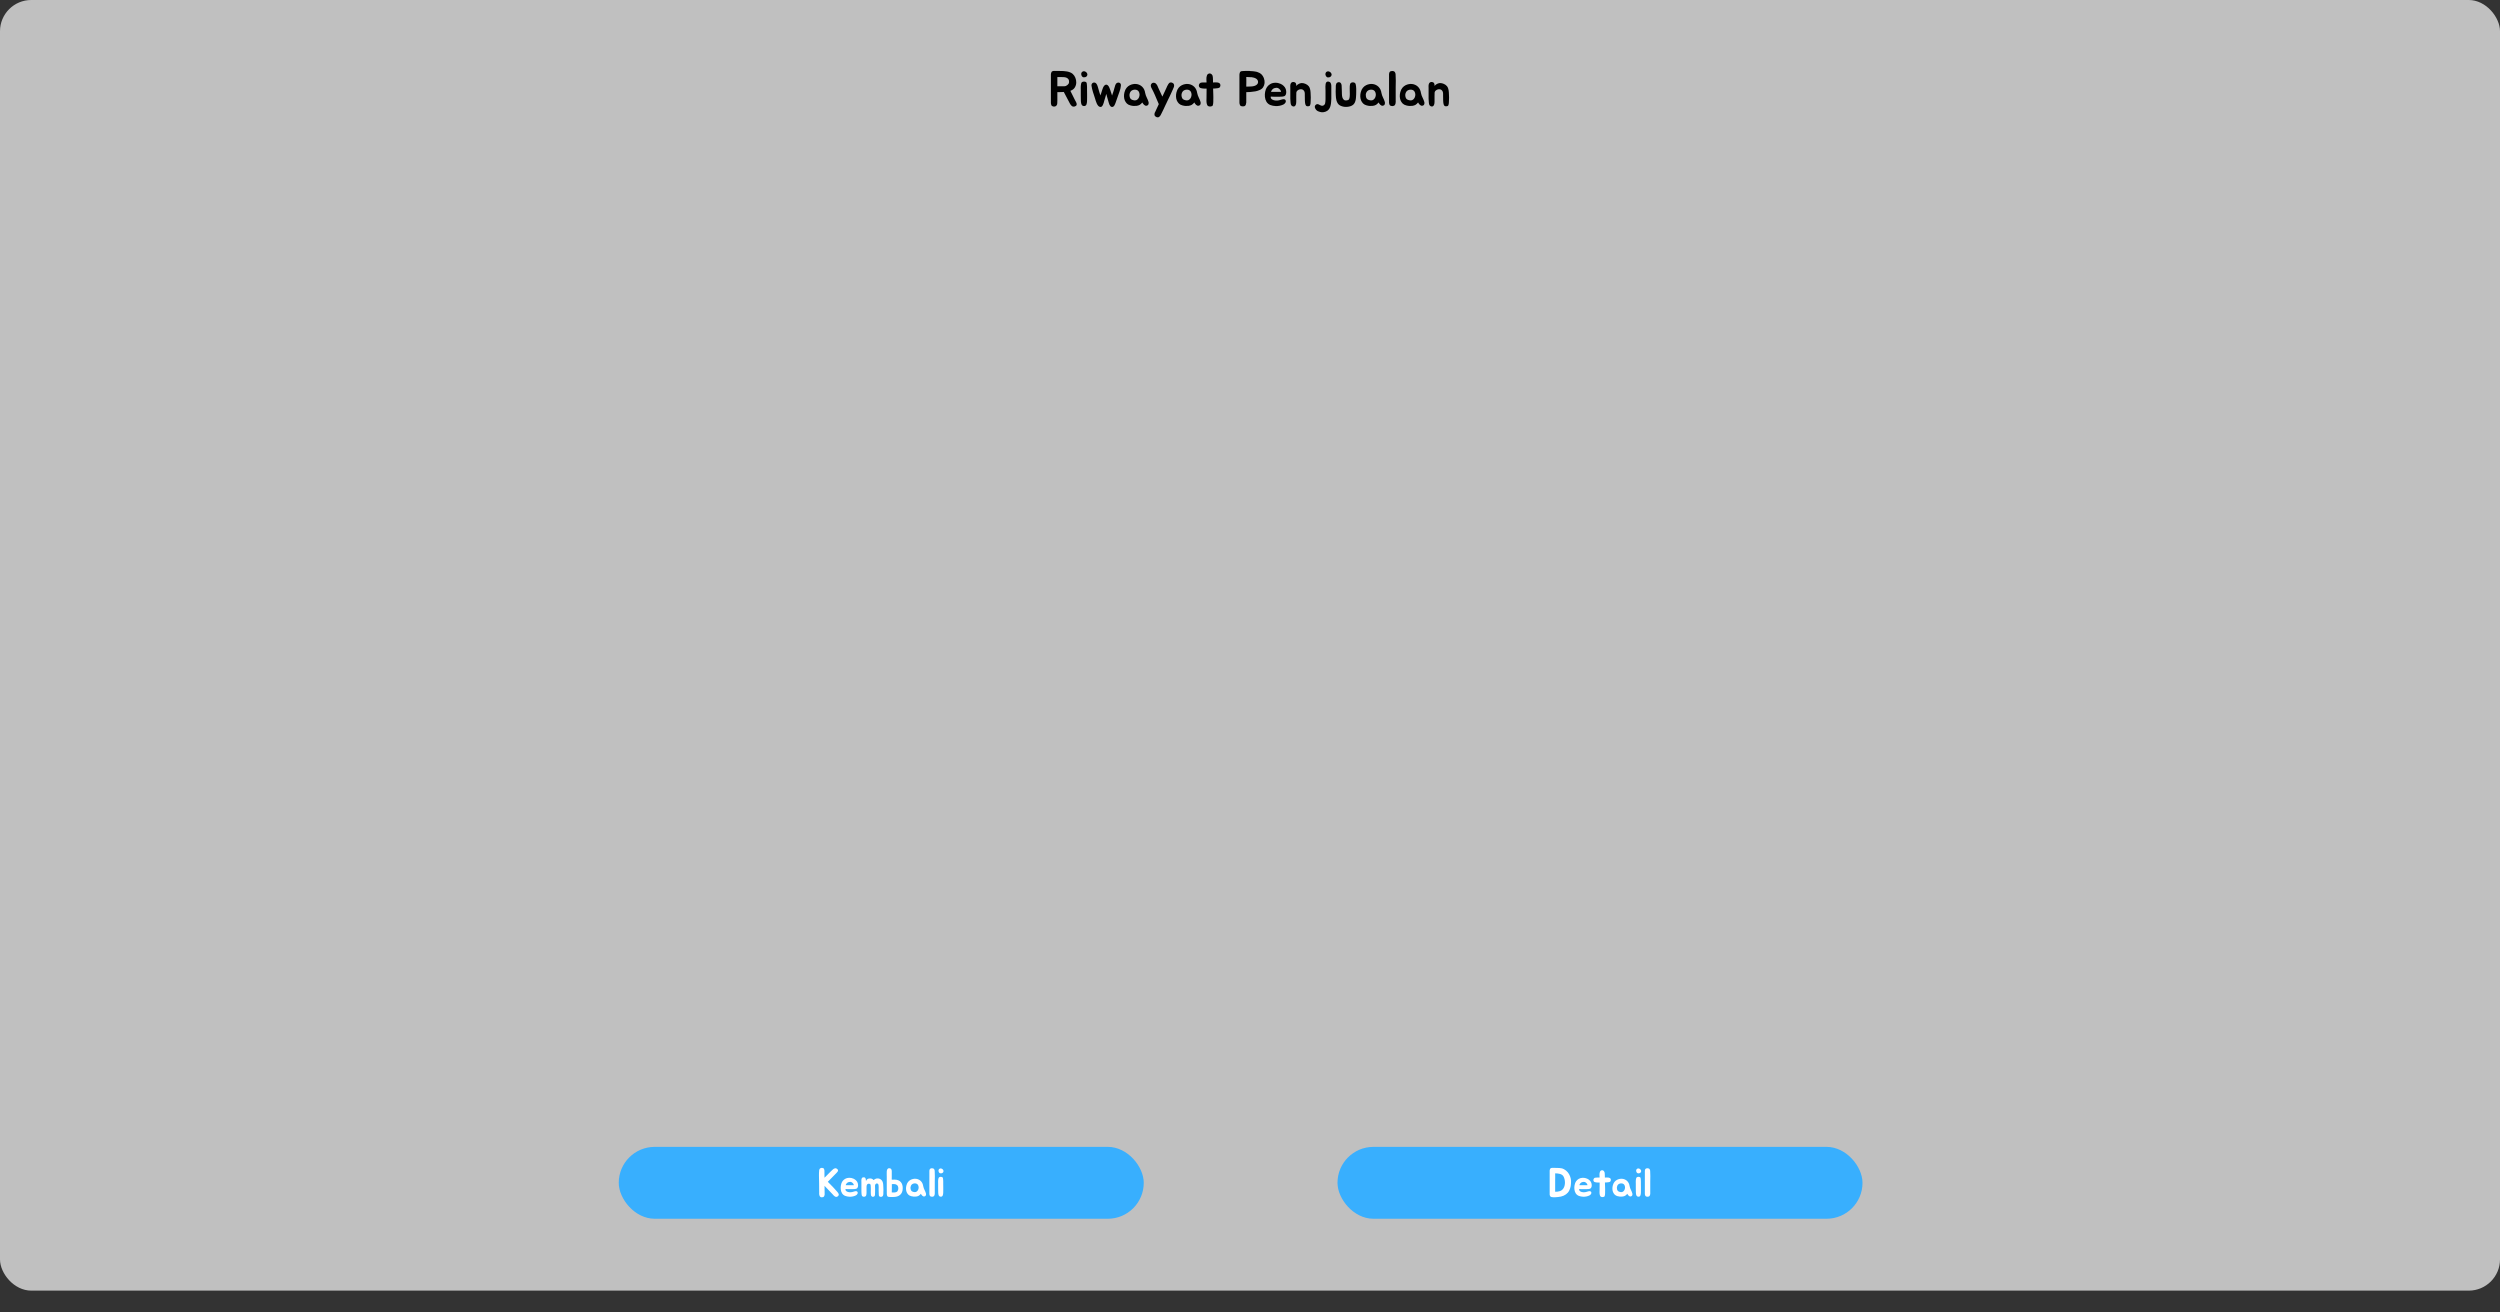 <svg width="800" height="420" viewBox="0 0 800 420" fill="none" xmlns="http://www.w3.org/2000/svg">
<rect x="0" y="0" width="800" height="420" fill="#333333" stroke="none"/>
<rect width="800" height="413" rx="10" fill="#FCFCFC" fill-opacity="0.7"/>
<rect x="428" y="367" width="168" height="23" rx="11.5" fill="url(#paint0_linear_190_59)" fill-opacity="0.98"/>
<path d="M502.733 377.774C502.751 378.06 502.746 378.355 502.72 378.658C502.703 378.961 502.673 379.256 502.629 379.542C502.543 380.036 502.382 380.517 502.148 380.985C501.914 381.453 501.572 381.852 501.121 382.181C500.653 382.528 500.12 382.766 499.522 382.896C498.924 383.017 498.331 383.091 497.741 383.117C497.542 383.134 497.338 383.139 497.13 383.13C496.931 383.13 496.736 383.108 496.545 383.065C496.389 383.039 496.272 382.991 496.194 382.922C496.151 382.896 496.116 382.861 496.09 382.818C496.064 382.775 496.043 382.731 496.025 382.688C495.999 382.645 495.978 382.601 495.96 382.558C495.952 382.506 495.939 382.454 495.921 382.402C495.913 382.359 495.904 382.32 495.895 382.285C495.895 382.242 495.895 382.203 495.895 382.168V374.745C495.895 374.684 495.895 374.628 495.895 374.576C495.895 374.524 495.904 374.472 495.921 374.42C495.939 374.299 495.965 374.199 495.999 374.121C496.034 374.017 496.082 373.943 496.142 373.9C496.194 373.857 496.246 373.826 496.298 373.809C496.35 373.783 496.398 373.761 496.441 373.744C496.493 373.727 496.545 373.727 496.597 373.744C496.658 373.753 496.723 373.74 496.792 373.705L498.963 373.757C499.535 373.774 500.047 373.909 500.497 374.16C500.948 374.403 501.334 374.715 501.654 375.096C501.975 375.477 502.226 375.906 502.408 376.383C502.59 376.851 502.699 377.315 502.733 377.774ZM500.315 380.244C500.48 379.984 500.601 379.685 500.679 379.347C500.757 379.009 500.792 378.667 500.783 378.32C500.775 377.965 500.727 377.622 500.64 377.293C500.554 376.955 500.432 376.656 500.276 376.396C500.155 376.205 499.999 376.049 499.808 375.928C499.618 375.807 499.405 375.716 499.171 375.655C498.937 375.586 498.686 375.538 498.417 375.512C498.157 375.486 497.902 375.473 497.65 375.473C497.659 375.724 497.663 375.967 497.663 376.201C497.663 376.435 497.663 376.682 497.663 376.942C497.655 377.254 497.65 377.557 497.65 377.852C497.65 378.147 497.65 378.433 497.65 378.71V381.362C497.919 381.353 498.175 381.34 498.417 381.323C498.669 381.297 498.907 381.245 499.132 381.167C499.366 381.089 499.579 380.981 499.769 380.842C499.969 380.695 500.151 380.495 500.315 380.244ZM508.303 381.219C508.407 381.193 508.511 381.176 508.615 381.167C508.727 381.158 508.827 381.171 508.914 381.206C509.009 381.241 509.087 381.301 509.148 381.388C509.208 381.466 509.239 381.579 509.239 381.726C509.239 381.83 509.213 381.93 509.161 382.025C509.109 382.12 509.044 382.207 508.966 382.285C508.888 382.363 508.801 382.432 508.706 382.493C508.61 382.545 508.519 382.588 508.433 382.623C508.181 382.736 507.891 382.822 507.562 382.883C507.241 382.944 506.907 382.965 506.561 382.948C506.093 382.931 505.642 382.84 505.209 382.675C504.784 382.502 504.45 382.22 504.208 381.83C503.982 381.449 503.848 381.024 503.805 380.556C503.761 380.088 503.783 379.646 503.87 379.23C503.965 378.727 504.125 378.32 504.351 378.008C504.585 377.687 504.862 377.432 505.183 377.241C505.573 377.016 506.01 376.899 506.496 376.89C506.981 376.881 507.445 376.977 507.887 377.176C508.181 377.306 508.446 377.484 508.68 377.709C508.914 377.926 509.091 378.19 509.213 378.502C509.247 378.58 509.273 378.675 509.291 378.788C509.317 378.901 509.334 379.022 509.343 379.152C509.351 379.273 509.351 379.395 509.343 379.516C509.334 379.637 509.312 379.746 509.278 379.841C509.226 379.997 509.161 380.118 509.083 380.205C509.005 380.292 508.905 380.357 508.784 380.4C508.662 380.443 508.515 380.474 508.342 380.491C508.177 380.5 507.978 380.508 507.744 380.517C507.536 380.526 507.341 380.53 507.159 380.53C506.977 380.53 506.79 380.53 506.6 380.53C506.409 380.521 506.21 380.517 506.002 380.517C505.802 380.508 505.577 380.5 505.326 380.491C505.3 380.664 505.321 380.816 505.391 380.946C505.469 381.067 505.573 381.171 505.703 381.258C505.833 381.336 505.98 381.397 506.145 381.44C506.309 381.483 506.47 381.509 506.626 381.518C506.92 381.535 507.202 381.514 507.471 381.453C507.739 381.384 508.017 381.306 508.303 381.219ZM507.744 378.697C507.579 378.506 507.406 378.368 507.224 378.281C507.085 378.22 506.938 378.194 506.782 378.203C506.634 378.203 506.491 378.225 506.353 378.268C506.101 378.329 505.889 378.459 505.716 378.658C505.698 378.675 505.668 378.719 505.625 378.788C505.581 378.849 505.538 378.914 505.495 378.983C505.46 379.052 505.434 379.117 505.417 379.178C505.399 379.239 505.408 379.269 505.443 379.269H507.991C507.982 379.148 507.96 379.048 507.926 378.97C507.891 378.883 507.83 378.792 507.744 378.697ZM515.424 377.267C515.493 377.432 515.498 377.614 515.437 377.813C515.385 378.012 515.285 378.142 515.138 378.203C515.06 378.238 514.956 378.268 514.826 378.294C514.696 378.311 514.553 378.329 514.397 378.346C514.25 378.363 514.102 378.376 513.955 378.385C513.808 378.394 513.682 378.398 513.578 378.398C513.587 378.658 513.595 378.927 513.604 379.204C513.613 379.473 513.621 379.737 513.63 379.997C513.639 380.257 513.643 380.508 513.643 380.751C513.643 380.985 513.639 381.197 513.63 381.388C513.63 381.518 513.63 381.67 513.63 381.843C513.63 382.008 513.617 382.168 513.591 382.324C513.574 382.48 513.543 382.619 513.5 382.74C513.457 382.853 513.392 382.926 513.305 382.961C513.036 383.074 512.789 383.104 512.564 383.052C512.347 383.009 512.191 382.918 512.096 382.779C512.027 382.666 511.975 382.536 511.94 382.389C511.905 382.233 511.879 382.077 511.862 381.921C511.853 381.756 511.849 381.6 511.849 381.453C511.858 381.297 511.862 381.163 511.862 381.05C511.871 380.686 511.875 380.274 511.875 379.815C511.884 379.347 511.888 378.879 511.888 378.411H511.693C511.589 378.411 511.455 378.411 511.29 378.411C511.134 378.402 510.974 378.389 510.809 378.372C510.653 378.346 510.506 378.316 510.367 378.281C510.228 378.238 510.129 378.177 510.068 378.099C509.973 377.986 509.912 377.865 509.886 377.735C509.869 377.605 509.877 377.484 509.912 377.371C509.955 377.25 510.02 377.146 510.107 377.059C510.194 376.964 510.293 376.903 510.406 376.877C510.562 376.834 510.783 376.812 511.069 376.812C511.355 376.803 511.624 376.803 511.875 376.812C511.866 376.725 511.862 376.643 511.862 376.565C511.862 376.478 511.858 376.396 511.849 376.318C511.84 376.214 511.836 376.084 511.836 375.928C511.836 375.763 511.845 375.603 511.862 375.447C511.888 375.282 511.927 375.131 511.979 374.992C512.031 374.845 512.105 374.732 512.2 374.654C512.33 374.55 512.46 374.494 512.59 374.485C512.729 374.468 512.854 374.485 512.967 374.537C513.088 374.589 513.188 374.667 513.266 374.771C513.353 374.866 513.413 374.975 513.448 375.096C513.474 375.2 513.496 375.326 513.513 375.473C513.53 375.612 513.539 375.759 513.539 375.915C513.548 376.071 513.552 376.227 513.552 376.383C513.552 376.539 513.552 376.682 513.552 376.812H513.682C513.812 376.812 513.964 376.808 514.137 376.799C514.31 376.79 514.479 376.795 514.644 376.812C514.817 376.829 514.973 376.873 515.112 376.942C515.251 377.003 515.355 377.111 515.424 377.267ZM517.488 377.527C517.748 377.397 518.021 377.306 518.307 377.254C518.593 377.193 518.874 377.18 519.152 377.215C519.438 377.241 519.711 377.315 519.971 377.436C520.231 377.549 520.473 377.713 520.699 377.93C520.924 378.155 521.097 378.402 521.219 378.671C521.34 378.94 521.427 379.239 521.479 379.568C521.513 379.793 521.57 380.001 521.648 380.192C521.726 380.383 521.808 380.573 521.895 380.764C521.99 380.955 522.077 381.145 522.155 381.336C522.241 381.527 522.311 381.726 522.363 381.934C522.406 382.133 522.389 382.328 522.311 382.519C522.241 382.701 522.094 382.814 521.869 382.857C521.739 382.883 521.613 382.874 521.492 382.831C521.379 382.779 521.275 382.71 521.18 382.623C521.084 382.528 520.998 382.428 520.92 382.324C520.85 382.211 520.785 382.107 520.725 382.012C520.525 382.272 520.309 382.476 520.075 382.623C519.841 382.762 519.559 382.853 519.23 382.896C518.952 382.931 518.688 382.939 518.437 382.922C518.185 382.905 517.917 382.857 517.631 382.779C517.258 382.684 516.95 382.519 516.708 382.285C516.474 382.042 516.292 381.765 516.162 381.453C516.04 381.132 515.975 380.79 515.967 380.426C515.958 380.062 516.001 379.702 516.097 379.347C516.218 378.879 516.4 378.498 516.643 378.203C516.885 377.908 517.167 377.683 517.488 377.527ZM517.813 379.048C517.691 379.169 517.596 379.312 517.527 379.477C517.457 379.642 517.414 379.815 517.397 379.997C517.388 380.179 517.405 380.361 517.449 380.543C517.492 380.725 517.561 380.885 517.657 381.024C517.743 381.145 517.891 381.249 518.099 381.336C518.307 381.414 518.523 381.462 518.749 381.479C519.009 381.496 519.234 381.427 519.425 381.271C519.624 381.115 519.771 380.92 519.867 380.686C519.971 380.443 520.018 380.188 520.01 379.919C520.001 379.642 519.927 379.39 519.789 379.165C519.685 379 519.546 378.879 519.373 378.801C519.208 378.723 519.03 378.684 518.84 378.684C518.649 378.675 518.458 378.706 518.268 378.775C518.086 378.836 517.934 378.927 517.813 379.048ZM525.082 378.073C525.082 378.316 525.082 378.589 525.082 378.892C525.091 379.195 525.095 379.512 525.095 379.841C525.095 380.162 525.095 380.482 525.095 380.803C525.095 381.115 525.091 381.405 525.082 381.674C525.074 381.804 525.061 381.947 525.043 382.103C525.026 382.25 524.991 382.389 524.939 382.519C524.887 382.649 524.805 382.757 524.692 382.844C524.588 382.922 524.445 382.957 524.263 382.948C523.995 382.931 523.8 382.814 523.678 382.597C523.566 382.38 523.501 382.077 523.483 381.687C523.483 381.488 523.479 381.258 523.47 380.998C523.47 380.738 523.466 380.474 523.457 380.205C523.457 379.936 523.457 379.676 523.457 379.425C523.457 379.165 523.457 378.931 523.457 378.723C523.457 378.602 523.453 378.454 523.444 378.281C523.444 378.108 523.449 377.93 523.457 377.748C523.466 377.566 523.488 377.393 523.522 377.228C523.557 377.055 523.613 376.912 523.691 376.799C523.752 376.73 523.839 376.678 523.951 376.643C524.064 376.6 524.181 376.578 524.302 376.578C524.432 376.578 524.554 376.6 524.666 376.643C524.788 376.686 524.874 376.747 524.926 376.825C524.961 376.877 524.987 376.951 525.004 377.046C525.022 377.141 525.035 377.25 525.043 377.371C525.061 377.484 525.069 377.605 525.069 377.735C525.078 377.856 525.082 377.969 525.082 378.073ZM524.588 375.447C524.32 375.516 524.094 375.49 523.912 375.369C523.739 375.239 523.631 375.048 523.587 374.797C523.553 374.615 523.566 374.455 523.626 374.316C523.687 374.177 523.778 374.073 523.899 374.004C524.021 373.926 524.159 373.891 524.315 373.9C524.471 373.909 524.627 373.969 524.783 374.082C524.931 374.186 525.035 374.307 525.095 374.446C525.165 374.585 525.186 374.719 525.16 374.849C525.143 374.979 525.087 375.1 524.991 375.213C524.896 375.317 524.762 375.395 524.588 375.447ZM528.081 381.96C528.072 382.003 528.063 382.047 528.055 382.09C528.055 382.125 528.055 382.164 528.055 382.207L527.977 382.48C527.959 382.515 527.946 382.536 527.938 382.545L527.899 382.623C527.855 382.718 527.777 382.796 527.665 382.857C527.457 382.961 527.236 382.987 527.002 382.935C526.854 382.918 526.737 382.874 526.651 382.805C526.564 382.744 526.503 382.671 526.469 382.584C526.434 382.497 526.408 382.411 526.391 382.324C526.365 382.237 526.352 382.159 526.352 382.09V374.81C526.352 374.749 526.352 374.697 526.352 374.654C526.36 374.602 526.369 374.554 526.378 374.511C526.386 374.45 526.395 374.398 526.404 374.355C526.421 374.312 526.438 374.264 526.456 374.212C526.482 374.125 526.529 374.056 526.599 374.004C526.703 373.926 526.802 373.883 526.898 373.874C526.958 373.857 527.015 373.848 527.067 373.848C527.119 373.839 527.179 373.835 527.249 373.835C527.37 373.835 527.509 373.87 527.665 373.939C527.786 374.008 527.873 374.104 527.925 374.225C528.011 374.398 528.055 374.559 528.055 374.706C528.063 374.793 528.068 374.923 528.068 375.096C528.076 375.269 528.081 375.399 528.081 375.486V375.538C528.098 375.815 528.107 376.084 528.107 376.344C528.107 376.595 528.102 376.873 528.094 377.176C528.094 377.471 528.089 377.757 528.081 378.034C528.081 378.303 528.081 378.571 528.081 378.84V381.57C528.081 381.605 528.081 381.639 528.081 381.674C528.089 381.7 528.094 381.73 528.094 381.765C528.094 381.852 528.089 381.917 528.081 381.96Z" fill="white"/>
<path d="M344.544 33.296C344.555 33.403 344.544 33.504 344.512 33.6C344.491 33.664 344.459 33.717 344.416 33.76C344.384 33.803 344.342 33.845 344.288 33.888C344.192 33.952 344.075 34.011 343.936 34.064C343.851 34.085 343.766 34.101 343.68 34.112C343.606 34.133 343.526 34.133 343.44 34.112C343.27 34.101 343.12 34.037 342.992 33.92C342.811 33.771 342.662 33.605 342.544 33.424C342.491 33.339 342.432 33.243 342.368 33.136C342.304 33.029 342.246 32.917 342.192 32.8L340.416 29.424C340.331 29.424 340.246 29.429 340.16 29.44C340.075 29.44 339.99 29.445 339.904 29.456C339.68 29.477 339.467 29.483 339.264 29.472C339.072 29.461 338.87 29.461 338.656 29.472H338.352V32.368C338.352 32.453 338.347 32.533 338.336 32.608C338.336 32.683 338.336 32.763 338.336 32.848C338.336 32.901 338.331 32.971 338.32 33.056C338.32 33.141 338.315 33.221 338.304 33.296C338.283 33.413 338.235 33.536 338.16 33.664C338.086 33.781 337.984 33.883 337.856 33.968C337.632 34.107 337.36 34.144 337.04 34.08C336.902 34.048 336.768 33.995 336.64 33.92C336.598 33.888 336.56 33.851 336.528 33.808C336.496 33.755 336.47 33.701 336.448 33.648C336.427 33.595 336.406 33.541 336.384 33.488C336.374 33.424 336.358 33.365 336.336 33.312C336.304 33.205 336.288 33.104 336.288 33.008V23.92C336.288 23.856 336.288 23.792 336.288 23.728C336.299 23.653 336.31 23.589 336.32 23.536C336.331 23.419 336.368 23.301 336.432 23.184C336.464 23.056 336.518 22.965 336.592 22.912C336.656 22.848 336.752 22.795 336.88 22.752C337.019 22.699 337.216 22.677 337.472 22.688C337.952 22.699 338.427 22.704 338.896 22.704C339.366 22.704 339.835 22.715 340.304 22.736C340.614 22.757 340.939 22.795 341.28 22.848C341.632 22.891 341.958 22.971 342.256 23.088C342.448 23.163 342.624 23.237 342.784 23.312C342.987 23.429 343.147 23.541 343.264 23.648C343.638 23.989 343.92 24.4 344.112 24.88C344.304 25.36 344.4 25.845 344.4 26.336C344.4 26.912 344.262 27.44 343.984 27.92C343.718 28.4 343.286 28.757 342.688 28.992C342.667 29.013 342.635 29.029 342.592 29.04C342.56 29.04 342.534 29.045 342.512 29.056L343.984 32.016L344.128 32.272C344.15 32.315 344.176 32.363 344.208 32.416C344.24 32.469 344.267 32.523 344.288 32.576C344.32 32.629 344.347 32.688 344.368 32.752C344.4 32.816 344.432 32.875 344.464 32.928C344.496 33.077 344.523 33.2 344.544 33.296ZM340.544 27.6C340.736 27.6 340.918 27.568 341.088 27.504C341.27 27.429 341.43 27.333 341.568 27.216C341.718 27.099 341.84 26.965 341.936 26.816C342.032 26.656 342.086 26.485 342.096 26.304C342.139 25.771 342 25.376 341.68 25.12C341.36 24.853 340.939 24.709 340.416 24.688C340.107 24.667 339.766 24.656 339.392 24.656C339.03 24.656 338.683 24.656 338.352 24.656C338.363 25.093 338.363 25.541 338.352 26C338.352 26.448 338.352 26.981 338.352 27.6H340.544ZM347.851 27.936C347.851 28.235 347.851 28.571 347.851 28.944C347.862 29.317 347.867 29.707 347.867 30.112C347.867 30.507 347.867 30.901 347.867 31.296C347.867 31.68 347.862 32.037 347.851 32.368C347.841 32.528 347.825 32.704 347.803 32.896C347.782 33.077 347.739 33.248 347.675 33.408C347.611 33.568 347.51 33.701 347.371 33.808C347.243 33.904 347.067 33.947 346.843 33.936C346.513 33.915 346.273 33.771 346.123 33.504C345.985 33.237 345.905 32.864 345.883 32.384C345.883 32.139 345.878 31.856 345.867 31.536C345.867 31.216 345.862 30.891 345.851 30.56C345.851 30.229 345.851 29.909 345.851 29.6C345.851 29.28 345.851 28.992 345.851 28.736C345.851 28.587 345.846 28.405 345.835 28.192C345.835 27.979 345.841 27.76 345.851 27.536C345.862 27.312 345.889 27.099 345.931 26.896C345.974 26.683 346.043 26.507 346.139 26.368C346.214 26.283 346.321 26.219 346.459 26.176C346.598 26.123 346.742 26.096 346.891 26.096C347.051 26.096 347.201 26.123 347.339 26.176C347.489 26.229 347.595 26.304 347.659 26.4C347.702 26.464 347.734 26.555 347.755 26.672C347.777 26.789 347.793 26.923 347.803 27.072C347.825 27.211 347.835 27.36 347.835 27.52C347.846 27.669 347.851 27.808 347.851 27.936ZM347.243 24.704C346.913 24.789 346.635 24.757 346.411 24.608C346.198 24.448 346.065 24.213 346.011 23.904C345.969 23.68 345.985 23.483 346.059 23.312C346.134 23.141 346.246 23.013 346.395 22.928C346.545 22.832 346.715 22.789 346.907 22.8C347.099 22.811 347.291 22.885 347.483 23.024C347.665 23.152 347.793 23.301 347.867 23.472C347.953 23.643 347.979 23.808 347.947 23.968C347.926 24.128 347.857 24.277 347.739 24.416C347.622 24.544 347.457 24.64 347.243 24.704ZM358.585 26.8C358.681 26.939 358.713 27.157 358.681 27.456C358.66 27.744 358.607 28.059 358.521 28.4C358.436 28.731 358.335 29.061 358.217 29.392C358.1 29.712 358.004 29.979 357.929 30.192C357.748 30.683 357.588 31.141 357.449 31.568C357.311 31.995 357.145 32.464 356.953 32.976C356.889 33.125 356.825 33.275 356.761 33.424C356.708 33.573 356.639 33.707 356.553 33.824C356.479 33.941 356.383 34.037 356.265 34.112C356.159 34.187 356.025 34.224 355.865 34.224C355.684 34.224 355.524 34.16 355.385 34.032C355.257 33.904 355.145 33.744 355.049 33.552C354.964 33.36 354.889 33.157 354.825 32.944C354.761 32.731 354.708 32.544 354.665 32.384C354.527 31.915 354.404 31.488 354.297 31.104C354.191 30.709 354.095 30.357 354.009 30.048C353.913 30.357 353.817 30.693 353.721 31.056C353.625 31.419 353.503 31.829 353.353 32.288C353.311 32.448 353.257 32.645 353.193 32.88C353.129 33.104 353.049 33.317 352.953 33.52C352.868 33.723 352.756 33.893 352.617 34.032C352.489 34.181 352.335 34.245 352.153 34.224C351.897 34.213 351.673 34.112 351.481 33.92C351.3 33.717 351.14 33.477 351.001 33.2C350.873 32.923 350.761 32.635 350.665 32.336C350.569 32.037 350.489 31.776 350.425 31.552C350.34 31.264 350.239 30.944 350.121 30.592C350.004 30.24 349.887 29.883 349.769 29.52C349.663 29.147 349.561 28.779 349.465 28.416C349.369 28.043 349.305 27.701 349.273 27.392C349.252 27.189 349.289 27.003 349.385 26.832C349.492 26.661 349.625 26.544 349.785 26.48C349.956 26.405 350.137 26.389 350.329 26.432C350.532 26.475 350.713 26.603 350.873 26.816C350.959 26.923 351.033 27.056 351.097 27.216C351.172 27.376 351.236 27.552 351.289 27.744C351.343 27.925 351.396 28.112 351.449 28.304C351.503 28.496 351.556 28.683 351.609 28.864C351.727 29.269 351.823 29.589 351.897 29.824C351.983 30.048 352.068 30.283 352.153 30.528C352.228 30.283 352.303 30.048 352.377 29.824C352.463 29.589 352.564 29.269 352.681 28.864C352.724 28.736 352.772 28.592 352.825 28.432C352.889 28.261 352.953 28.101 353.017 27.952C353.092 27.803 353.172 27.664 353.257 27.536C353.353 27.397 353.455 27.296 353.561 27.232C353.796 27.072 354.009 27.035 354.201 27.12C354.393 27.195 354.559 27.328 354.697 27.52C354.836 27.712 354.953 27.936 355.049 28.192C355.156 28.437 355.241 28.661 355.305 28.864C355.369 29.077 355.428 29.264 355.481 29.424C355.535 29.573 355.583 29.712 355.625 29.84C355.668 29.968 355.705 30.091 355.737 30.208C355.78 30.325 355.823 30.448 355.865 30.576C355.908 30.448 355.945 30.325 355.977 30.208C356.02 30.091 356.063 29.968 356.105 29.84C356.148 29.712 356.196 29.573 356.249 29.424C356.303 29.264 356.361 29.077 356.425 28.864C356.468 28.725 356.511 28.565 356.553 28.384C356.607 28.203 356.66 28.021 356.713 27.84C356.767 27.648 356.82 27.467 356.873 27.296C356.937 27.125 357.007 26.981 357.081 26.864C357.156 26.747 357.257 26.651 357.385 26.576C357.513 26.491 357.647 26.443 357.785 26.432C357.924 26.411 358.063 26.427 358.201 26.48C358.351 26.533 358.479 26.64 358.585 26.8ZM361.551 27.264C361.871 27.104 362.207 26.992 362.559 26.928C362.911 26.853 363.258 26.837 363.599 26.88C363.951 26.912 364.287 27.003 364.607 27.152C364.927 27.291 365.226 27.493 365.503 27.76C365.78 28.037 365.994 28.341 366.143 28.672C366.292 29.003 366.399 29.371 366.463 29.776C366.506 30.053 366.575 30.309 366.671 30.544C366.767 30.779 366.868 31.013 366.975 31.248C367.092 31.483 367.199 31.717 367.295 31.952C367.402 32.187 367.487 32.432 367.551 32.688C367.604 32.933 367.583 33.173 367.487 33.408C367.402 33.632 367.22 33.771 366.943 33.824C366.783 33.856 366.628 33.845 366.479 33.792C366.34 33.728 366.212 33.643 366.095 33.536C365.978 33.419 365.871 33.296 365.775 33.168C365.69 33.029 365.61 32.901 365.535 32.784C365.29 33.104 365.023 33.355 364.735 33.536C364.447 33.707 364.1 33.819 363.695 33.872C363.354 33.915 363.028 33.925 362.719 33.904C362.41 33.883 362.079 33.824 361.727 33.728C361.268 33.611 360.89 33.408 360.591 33.12C360.303 32.821 360.079 32.48 359.919 32.096C359.77 31.701 359.69 31.28 359.679 30.832C359.668 30.384 359.722 29.941 359.839 29.504C359.988 28.928 360.212 28.459 360.511 28.096C360.81 27.733 361.156 27.456 361.551 27.264ZM361.951 29.136C361.802 29.285 361.684 29.461 361.599 29.664C361.514 29.867 361.46 30.08 361.439 30.304C361.428 30.528 361.45 30.752 361.503 30.976C361.556 31.2 361.642 31.397 361.759 31.568C361.866 31.717 362.047 31.845 362.303 31.952C362.559 32.048 362.826 32.107 363.103 32.128C363.423 32.149 363.7 32.064 363.935 31.872C364.18 31.68 364.362 31.44 364.479 31.152C364.607 30.853 364.666 30.539 364.655 30.208C364.644 29.867 364.554 29.557 364.383 29.28C364.255 29.077 364.084 28.928 363.871 28.832C363.668 28.736 363.45 28.688 363.215 28.688C362.98 28.677 362.746 28.715 362.511 28.8C362.287 28.875 362.1 28.987 361.951 29.136ZM375.586 26.864C375.682 27.013 375.724 27.173 375.714 27.344C375.714 27.589 375.671 27.803 375.586 27.984C375.564 28.037 375.532 28.107 375.49 28.192C375.458 28.277 375.42 28.368 375.378 28.464C375.346 28.56 375.308 28.651 375.266 28.736C375.223 28.821 375.191 28.885 375.17 28.928L375.138 29.008C374.988 29.339 374.844 29.659 374.706 29.968C374.567 30.277 374.412 30.608 374.242 30.96C374.071 31.301 373.906 31.637 373.746 31.968C373.596 32.288 373.447 32.603 373.298 32.912C373.255 32.997 373.218 33.083 373.186 33.168C373.154 33.243 373.111 33.323 373.058 33.408L372.29 35.056C372.151 35.333 372.018 35.605 371.89 35.872C371.772 36.139 371.639 36.405 371.49 36.672C371.458 36.725 371.426 36.773 371.394 36.816C371.372 36.869 371.351 36.923 371.33 36.976C371.255 37.104 371.143 37.227 370.994 37.344C370.855 37.472 370.706 37.541 370.546 37.552C370.258 37.573 370.007 37.488 369.794 37.296C369.666 37.221 369.564 37.115 369.49 36.976C369.447 36.88 369.426 36.757 369.426 36.608C369.436 36.544 369.442 36.48 369.442 36.416C369.452 36.363 369.463 36.309 369.474 36.256C369.495 36.203 369.511 36.149 369.522 36.096C369.532 36.043 369.548 36 369.57 35.968C369.602 35.883 369.628 35.84 369.65 35.84L370.818 33.312C370.764 33.195 370.711 33.077 370.658 32.96C370.604 32.832 370.556 32.72 370.514 32.624C370.375 32.293 370.226 31.947 370.066 31.584C369.916 31.211 369.762 30.843 369.602 30.48C369.442 30.107 369.276 29.744 369.106 29.392C368.935 29.04 368.764 28.704 368.594 28.384C368.53 28.277 368.471 28.165 368.418 28.048C368.364 27.92 368.322 27.797 368.29 27.68C368.258 27.552 368.247 27.424 368.258 27.296C368.268 27.168 368.316 27.04 368.402 26.912C368.487 26.752 368.599 26.64 368.738 26.576C368.876 26.501 369.02 26.469 369.17 26.48C369.33 26.48 369.479 26.512 369.618 26.576C369.756 26.64 369.868 26.725 369.954 26.832C370.135 27.024 370.279 27.237 370.386 27.472C370.492 27.707 370.594 27.947 370.69 28.192C370.892 28.619 371.1 29.067 371.314 29.536C371.527 30.005 371.74 30.464 371.954 30.912L372.786 29.152C372.871 28.981 372.946 28.816 373.01 28.656C373.084 28.496 373.159 28.341 373.234 28.192C373.319 28.011 373.399 27.824 373.474 27.632C373.559 27.44 373.655 27.264 373.762 27.104C373.783 27.061 373.804 27.024 373.826 26.992C373.847 26.96 373.868 26.923 373.89 26.88C373.986 26.752 374.071 26.651 374.146 26.576C374.199 26.533 374.242 26.501 374.274 26.48C374.316 26.448 374.364 26.427 374.418 26.416C374.492 26.395 374.562 26.384 374.626 26.384C374.7 26.373 374.77 26.373 374.834 26.384C374.94 26.416 375.068 26.464 375.218 26.528C375.378 26.592 375.5 26.704 375.586 26.864ZM378.192 27.264C378.512 27.104 378.848 26.992 379.2 26.928C379.552 26.853 379.898 26.837 380.24 26.88C380.592 26.912 380.928 27.003 381.248 27.152C381.568 27.291 381.866 27.493 382.144 27.76C382.421 28.037 382.634 28.341 382.784 28.672C382.933 29.003 383.04 29.371 383.104 29.776C383.146 30.053 383.216 30.309 383.312 30.544C383.408 30.779 383.509 31.013 383.616 31.248C383.733 31.483 383.84 31.717 383.936 31.952C384.042 32.187 384.128 32.432 384.192 32.688C384.245 32.933 384.224 33.173 384.128 33.408C384.042 33.632 383.861 33.771 383.584 33.824C383.424 33.856 383.269 33.845 383.12 33.792C382.981 33.728 382.853 33.643 382.736 33.536C382.618 33.419 382.512 33.296 382.416 33.168C382.33 33.029 382.25 32.901 382.176 32.784C381.93 33.104 381.664 33.355 381.376 33.536C381.088 33.707 380.741 33.819 380.336 33.872C379.994 33.915 379.669 33.925 379.36 33.904C379.05 33.883 378.72 33.824 378.368 33.728C377.909 33.611 377.53 33.408 377.232 33.12C376.944 32.821 376.72 32.48 376.56 32.096C376.41 31.701 376.33 31.28 376.32 30.832C376.309 30.384 376.362 29.941 376.48 29.504C376.629 28.928 376.853 28.459 377.152 28.096C377.45 27.733 377.797 27.456 378.192 27.264ZM378.592 29.136C378.442 29.285 378.325 29.461 378.24 29.664C378.154 29.867 378.101 30.08 378.08 30.304C378.069 30.528 378.09 30.752 378.144 30.976C378.197 31.2 378.282 31.397 378.4 31.568C378.506 31.717 378.688 31.845 378.944 31.952C379.2 32.048 379.466 32.107 379.744 32.128C380.064 32.149 380.341 32.064 380.576 31.872C380.821 31.68 381.002 31.44 381.12 31.152C381.248 30.853 381.306 30.539 381.296 30.208C381.285 29.867 381.194 29.557 381.024 29.28C380.896 29.077 380.725 28.928 380.512 28.832C380.309 28.736 380.09 28.688 379.856 28.688C379.621 28.677 379.386 28.715 379.152 28.8C378.928 28.875 378.741 28.987 378.592 29.136ZM390.464 26.944C390.55 27.147 390.555 27.371 390.48 27.616C390.416 27.861 390.294 28.021 390.112 28.096C390.016 28.139 389.888 28.176 389.728 28.208C389.568 28.229 389.392 28.251 389.2 28.272C389.019 28.293 388.838 28.309 388.656 28.32C388.475 28.331 388.32 28.336 388.192 28.336C388.203 28.656 388.214 28.987 388.224 29.328C388.235 29.659 388.246 29.984 388.256 30.304C388.267 30.624 388.272 30.933 388.272 31.232C388.272 31.52 388.267 31.781 388.256 32.016C388.256 32.176 388.256 32.363 388.256 32.576C388.256 32.779 388.24 32.976 388.208 33.168C388.187 33.36 388.15 33.531 388.096 33.68C388.043 33.819 387.963 33.909 387.856 33.952C387.526 34.091 387.222 34.128 386.944 34.064C386.678 34.011 386.486 33.899 386.368 33.728C386.283 33.589 386.219 33.429 386.176 33.248C386.134 33.056 386.102 32.864 386.08 32.672C386.07 32.469 386.064 32.277 386.064 32.096C386.075 31.904 386.08 31.739 386.08 31.6C386.091 31.152 386.096 30.645 386.096 30.08C386.107 29.504 386.112 28.928 386.112 28.352H385.872C385.744 28.352 385.579 28.352 385.376 28.352C385.184 28.341 384.987 28.325 384.784 28.304C384.592 28.272 384.411 28.235 384.24 28.192C384.07 28.139 383.947 28.064 383.872 27.968C383.755 27.829 383.68 27.68 383.648 27.52C383.627 27.36 383.638 27.211 383.68 27.072C383.734 26.923 383.814 26.795 383.92 26.688C384.027 26.571 384.15 26.496 384.288 26.464C384.48 26.411 384.752 26.384 385.104 26.384C385.456 26.373 385.787 26.373 386.096 26.384C386.086 26.277 386.08 26.176 386.08 26.08C386.08 25.973 386.075 25.872 386.064 25.776C386.054 25.648 386.048 25.488 386.048 25.296C386.048 25.093 386.059 24.896 386.08 24.704C386.112 24.501 386.16 24.315 386.224 24.144C386.288 23.963 386.379 23.824 386.496 23.728C386.656 23.6 386.816 23.531 386.976 23.52C387.147 23.499 387.302 23.52 387.44 23.584C387.59 23.648 387.712 23.744 387.808 23.872C387.915 23.989 387.99 24.123 388.032 24.272C388.064 24.4 388.091 24.555 388.112 24.736C388.134 24.907 388.144 25.088 388.144 25.28C388.155 25.472 388.16 25.664 388.16 25.856C388.16 26.048 388.16 26.224 388.16 26.384H388.32C388.48 26.384 388.667 26.379 388.88 26.368C389.094 26.357 389.302 26.363 389.504 26.384C389.718 26.405 389.91 26.459 390.08 26.544C390.251 26.619 390.379 26.752 390.464 26.944ZM403.545 23.68C403.95 24.053 404.249 24.501 404.441 25.024C404.633 25.536 404.707 26.048 404.665 26.56C404.622 27.051 404.467 27.504 404.201 27.92C403.934 28.325 403.529 28.635 402.985 28.848C402.558 29.029 402.137 29.157 401.721 29.232C401.305 29.307 400.846 29.365 400.345 29.408C400.121 29.429 399.929 29.445 399.769 29.456C399.619 29.456 399.443 29.461 399.241 29.472C399.198 29.472 399.123 29.472 399.017 29.472C398.921 29.472 398.851 29.477 398.809 29.488V32.8C398.777 33.003 398.734 33.211 398.681 33.424C398.638 33.637 398.515 33.803 398.313 33.92C398.195 33.984 398.051 34.021 397.881 34.032C397.71 34.043 397.555 34.037 397.417 34.016C397.267 33.995 397.139 33.957 397.033 33.904C396.937 33.84 396.857 33.733 396.793 33.584C396.75 33.488 396.707 33.381 396.665 33.264C396.633 33.136 396.617 32.981 396.617 32.8V23.952C396.617 23.877 396.622 23.808 396.633 23.744C396.643 23.68 396.654 23.616 396.665 23.552C396.686 23.499 396.702 23.44 396.713 23.376C396.723 23.312 396.739 23.253 396.761 23.2C396.782 23.147 396.803 23.099 396.825 23.056C396.857 23.013 396.894 22.976 396.937 22.944C396.99 22.891 397.07 22.843 397.177 22.8C397.294 22.757 397.465 22.736 397.689 22.736H397.721C398.051 22.715 398.419 22.699 398.825 22.688C399.23 22.667 399.566 22.672 399.833 22.704C399.982 22.725 400.121 22.741 400.249 22.752C400.377 22.752 400.499 22.757 400.617 22.768C400.745 22.779 400.873 22.789 401.001 22.8C401.129 22.811 401.257 22.827 401.385 22.848C401.491 22.869 401.587 22.885 401.673 22.896C401.769 22.907 401.865 22.923 401.961 22.944C402.046 22.965 402.137 22.987 402.233 23.008C402.339 23.029 402.435 23.067 402.521 23.12C402.745 23.184 402.931 23.264 403.081 23.36C403.23 23.456 403.385 23.563 403.545 23.68ZM402.585 26.32C402.595 26.064 402.542 25.84 402.425 25.648C402.318 25.456 402.163 25.296 401.961 25.168C401.758 25.04 401.529 24.939 401.273 24.864C401.017 24.789 400.761 24.736 400.505 24.704C400.441 24.704 400.35 24.704 400.233 24.704C400.126 24.693 400.009 24.688 399.881 24.688C399.753 24.677 399.63 24.672 399.513 24.672C399.406 24.661 399.321 24.656 399.257 24.656C399.203 24.645 399.139 24.64 399.065 24.64C398.99 24.64 398.905 24.64 398.809 24.64C398.819 24.971 398.825 25.291 398.825 25.6C398.825 25.899 398.825 26.224 398.825 26.576C398.814 26.768 398.809 26.96 398.809 27.152C398.809 27.344 398.809 27.531 398.809 27.712L399.801 27.696C400.057 27.696 400.339 27.68 400.649 27.648C400.958 27.616 401.251 27.552 401.529 27.456C401.806 27.36 402.041 27.221 402.233 27.04C402.435 26.859 402.553 26.619 402.585 26.32ZM410.309 31.808C410.437 31.776 410.565 31.755 410.693 31.744C410.831 31.733 410.954 31.749 411.061 31.792C411.178 31.835 411.274 31.909 411.349 32.016C411.423 32.112 411.461 32.251 411.461 32.432C411.461 32.56 411.429 32.683 411.365 32.8C411.301 32.917 411.221 33.024 411.125 33.12C411.029 33.216 410.922 33.301 410.805 33.376C410.687 33.44 410.575 33.493 410.469 33.536C410.159 33.675 409.802 33.781 409.397 33.856C409.002 33.931 408.591 33.957 408.165 33.936C407.589 33.915 407.034 33.803 406.501 33.6C405.978 33.387 405.567 33.04 405.269 32.56C404.991 32.091 404.826 31.568 404.773 30.992C404.719 30.416 404.746 29.872 404.853 29.36C404.97 28.741 405.167 28.24 405.445 27.856C405.733 27.461 406.074 27.147 406.469 26.912C406.949 26.635 407.487 26.491 408.085 26.48C408.682 26.469 409.253 26.587 409.797 26.832C410.159 26.992 410.485 27.211 410.773 27.488C411.061 27.755 411.279 28.08 411.429 28.464C411.471 28.56 411.503 28.677 411.525 28.816C411.557 28.955 411.578 29.104 411.589 29.264C411.599 29.413 411.599 29.563 411.589 29.712C411.578 29.861 411.551 29.995 411.509 30.112C411.445 30.304 411.365 30.453 411.269 30.56C411.173 30.667 411.05 30.747 410.901 30.8C410.751 30.853 410.57 30.891 410.357 30.912C410.154 30.923 409.909 30.933 409.621 30.944C409.365 30.955 409.125 30.96 408.901 30.96C408.677 30.96 408.447 30.96 408.213 30.96C407.978 30.949 407.733 30.944 407.477 30.944C407.231 30.933 406.954 30.923 406.645 30.912C406.613 31.125 406.639 31.312 406.725 31.472C406.821 31.621 406.949 31.749 407.109 31.856C407.269 31.952 407.45 32.027 407.653 32.08C407.855 32.133 408.053 32.165 408.245 32.176C408.607 32.197 408.954 32.171 409.285 32.096C409.615 32.011 409.957 31.915 410.309 31.808ZM409.621 28.704C409.418 28.469 409.205 28.299 408.981 28.192C408.81 28.117 408.629 28.085 408.437 28.096C408.255 28.096 408.079 28.123 407.909 28.176C407.599 28.251 407.338 28.411 407.125 28.656C407.103 28.677 407.066 28.731 407.013 28.816C406.959 28.891 406.906 28.971 406.853 29.056C406.81 29.141 406.778 29.221 406.757 29.296C406.735 29.371 406.746 29.408 406.789 29.408H409.925C409.914 29.259 409.887 29.136 409.845 29.04C409.802 28.933 409.727 28.821 409.621 28.704ZM412.898 28.288C412.898 28.043 412.893 27.781 412.882 27.504C412.882 27.227 412.93 26.976 413.026 26.752C413.112 26.549 413.25 26.405 413.442 26.32C413.645 26.224 413.842 26.203 414.034 26.256C414.226 26.288 414.376 26.347 414.482 26.432C414.589 26.517 414.664 26.619 414.706 26.736C414.76 26.843 414.792 26.971 414.802 27.12C414.813 27.259 414.824 27.397 414.834 27.536C414.941 27.344 415.074 27.189 415.234 27.072C415.394 26.955 415.56 26.859 415.73 26.784C415.901 26.709 416.061 26.656 416.21 26.624C416.37 26.592 416.493 26.576 416.578 26.576C416.984 26.576 417.384 26.667 417.778 26.848C418.184 27.019 418.52 27.264 418.786 27.584C418.936 27.776 419.048 27.979 419.122 28.192C419.208 28.395 419.266 28.608 419.298 28.832C419.341 29.056 419.368 29.285 419.378 29.52C419.389 29.744 419.4 29.973 419.41 30.208C419.464 30.891 419.464 31.568 419.41 32.24C419.4 32.379 419.394 32.539 419.394 32.72C419.394 32.901 419.378 33.083 419.346 33.264C419.325 33.435 419.277 33.589 419.202 33.728C419.138 33.856 419.026 33.936 418.866 33.968C418.642 34.021 418.456 34.032 418.306 34C418.168 33.979 418.056 33.931 417.97 33.856C417.885 33.781 417.821 33.685 417.778 33.568C417.736 33.451 417.698 33.317 417.666 33.168C417.645 33.051 417.624 32.917 417.602 32.768C417.592 32.608 417.581 32.448 417.57 32.288C417.57 32.128 417.565 31.973 417.554 31.824C417.554 31.664 417.554 31.52 417.554 31.392C417.554 31.189 417.549 30.965 417.538 30.72C417.528 30.475 417.528 30.245 417.538 30.032C417.538 29.531 417.405 29.152 417.138 28.896C416.882 28.629 416.53 28.517 416.082 28.56C415.741 28.603 415.442 28.741 415.186 28.976C414.93 29.2 414.808 29.493 414.818 29.856C414.818 29.995 414.818 30.123 414.818 30.24C414.818 30.357 414.813 30.475 414.802 30.592C414.802 30.709 414.802 30.837 414.802 30.976C414.802 31.115 414.802 31.269 414.802 31.44C414.802 31.792 414.802 32.165 414.802 32.56C414.802 32.944 414.754 33.259 414.658 33.504C414.573 33.76 414.429 33.936 414.226 34.032C414.024 34.128 413.784 34.101 413.506 33.952C413.389 33.888 413.293 33.803 413.218 33.696C413.154 33.579 413.101 33.456 413.058 33.328C413.026 33.2 413.005 33.072 412.994 32.944C412.984 32.805 412.973 32.677 412.962 32.56C412.93 32.208 412.909 31.883 412.898 31.584C412.898 31.275 412.898 30.944 412.898 30.592V28.288ZM425.382 24.736C425.062 24.832 424.79 24.8 424.566 24.64C424.342 24.469 424.203 24.229 424.15 23.92C424.118 23.696 424.139 23.499 424.214 23.328C424.299 23.157 424.411 23.029 424.55 22.944C424.699 22.859 424.87 22.821 425.062 22.832C425.254 22.843 425.446 22.917 425.638 23.056C425.819 23.184 425.947 23.333 426.022 23.504C426.107 23.664 426.134 23.824 426.102 23.984C426.08 24.144 426.011 24.293 425.894 24.432C425.776 24.571 425.606 24.672 425.382 24.736ZM426.022 27.68C426.022 27.808 426.022 28.048 426.022 28.4C426.022 28.752 426.022 29.136 426.022 29.552C426.022 29.957 426.022 30.352 426.022 30.736C426.022 31.12 426.022 31.413 426.022 31.616C426.011 31.936 425.99 32.277 425.958 32.64C425.936 33.003 425.883 33.36 425.798 33.712C425.723 34.064 425.6 34.389 425.43 34.688C425.259 34.997 425.024 35.253 424.726 35.456C424.384 35.68 424.011 35.824 423.606 35.888C423.2 35.963 422.806 35.941 422.422 35.824C422.187 35.771 421.958 35.691 421.734 35.584C421.52 35.477 421.339 35.339 421.19 35.168C420.998 34.965 420.859 34.72 420.774 34.432C420.688 34.155 420.742 33.893 420.934 33.648C421.062 33.488 421.216 33.387 421.398 33.344C421.59 33.291 421.776 33.312 421.958 33.408C422.128 33.493 422.294 33.579 422.454 33.664C422.614 33.749 422.774 33.808 422.934 33.84C423.094 33.861 423.254 33.845 423.414 33.792C423.574 33.728 423.734 33.6 423.894 33.408C423.968 33.312 424.022 33.173 424.054 32.992C424.096 32.811 424.123 32.613 424.134 32.4C424.155 32.176 424.166 31.957 424.166 31.744C424.166 31.52 424.166 31.323 424.166 31.152C424.166 30.917 424.166 30.72 424.166 30.56C424.166 30.389 424.166 30.235 424.166 30.096C424.166 29.947 424.166 29.797 424.166 29.648C424.166 29.488 424.166 29.296 424.166 29.072C424.166 28.944 424.16 28.752 424.15 28.496C424.139 28.24 424.134 27.973 424.134 27.696C424.144 27.408 424.166 27.141 424.198 26.896C424.24 26.651 424.304 26.475 424.39 26.368C424.528 26.187 424.704 26.096 424.918 26.096C425.142 26.085 425.344 26.139 425.526 26.256C425.643 26.331 425.734 26.427 425.798 26.544C425.862 26.651 425.91 26.768 425.942 26.896C425.974 27.024 425.995 27.157 426.006 27.296C426.016 27.424 426.022 27.552 426.022 27.68ZM433.974 30.192C433.952 30.544 433.931 30.901 433.91 31.264C433.888 31.616 433.83 31.957 433.734 32.288C433.648 32.619 433.51 32.917 433.318 33.184C433.136 33.451 432.875 33.664 432.534 33.824C432.235 33.973 431.915 34.075 431.574 34.128C431.232 34.192 430.891 34.219 430.55 34.208C430.208 34.197 429.878 34.144 429.558 34.048C429.238 33.963 428.95 33.84 428.694 33.68C428.438 33.52 428.23 33.312 428.07 33.056C427.91 32.8 427.782 32.523 427.686 32.224C427.6 31.925 427.542 31.616 427.51 31.296C427.478 30.976 427.456 30.677 427.446 30.4C427.403 29.664 427.403 28.939 427.446 28.224C427.446 28.085 427.446 27.931 427.446 27.76C427.446 27.579 427.456 27.403 427.478 27.232C427.51 27.061 427.558 26.907 427.622 26.768C427.686 26.619 427.792 26.507 427.942 26.432C428.262 26.261 428.555 26.251 428.822 26.4C429.099 26.549 429.264 26.859 429.318 27.328C429.35 27.573 429.36 27.845 429.35 28.144C429.35 28.443 429.36 28.715 429.382 28.96C429.392 29.323 429.403 29.717 429.414 30.144C429.424 30.56 429.483 30.933 429.59 31.264C429.707 31.595 429.894 31.845 430.15 32.016C430.416 32.176 430.811 32.181 431.334 32.032C431.579 31.957 431.739 31.771 431.814 31.472C431.899 31.173 431.942 30.731 431.942 30.144C431.942 29.888 431.936 29.605 431.926 29.296C431.915 28.987 431.91 28.683 431.91 28.384C431.91 28.075 431.915 27.792 431.926 27.536C431.947 27.269 431.979 27.067 432.022 26.928C432.075 26.736 432.187 26.592 432.358 26.496C432.528 26.4 432.71 26.352 432.902 26.352C433.094 26.341 433.275 26.379 433.446 26.464C433.616 26.549 433.734 26.688 433.798 26.88C433.862 27.051 433.904 27.269 433.926 27.536C433.958 27.792 433.979 28.075 433.99 28.384C434 28.683 434 28.992 433.99 29.312C433.99 29.621 433.984 29.915 433.974 30.192ZM437.16 27.264C437.48 27.104 437.816 26.992 438.168 26.928C438.52 26.853 438.867 26.837 439.208 26.88C439.56 26.912 439.896 27.003 440.216 27.152C440.536 27.291 440.835 27.493 441.112 27.76C441.39 28.037 441.603 28.341 441.752 28.672C441.902 29.003 442.008 29.371 442.072 29.776C442.115 30.053 442.184 30.309 442.28 30.544C442.376 30.779 442.478 31.013 442.584 31.248C442.702 31.483 442.808 31.717 442.904 31.952C443.011 32.187 443.096 32.432 443.16 32.688C443.214 32.933 443.192 33.173 443.096 33.408C443.011 33.632 442.83 33.771 442.552 33.824C442.392 33.856 442.238 33.845 442.088 33.792C441.95 33.728 441.822 33.643 441.704 33.536C441.587 33.419 441.48 33.296 441.384 33.168C441.299 33.029 441.219 32.901 441.144 32.784C440.899 33.104 440.632 33.355 440.344 33.536C440.056 33.707 439.71 33.819 439.304 33.872C438.963 33.915 438.638 33.925 438.328 33.904C438.019 33.883 437.688 33.824 437.336 33.728C436.878 33.611 436.499 33.408 436.2 33.12C435.912 32.821 435.688 32.48 435.528 32.096C435.379 31.701 435.299 31.28 435.288 30.832C435.278 30.384 435.331 29.941 435.448 29.504C435.598 28.928 435.822 28.459 436.12 28.096C436.419 27.733 436.766 27.456 437.16 27.264ZM437.56 29.136C437.411 29.285 437.294 29.461 437.208 29.664C437.123 29.867 437.07 30.08 437.048 30.304C437.038 30.528 437.059 30.752 437.112 30.976C437.166 31.2 437.251 31.397 437.368 31.568C437.475 31.717 437.656 31.845 437.912 31.952C438.168 32.048 438.435 32.107 438.712 32.128C439.032 32.149 439.31 32.064 439.544 31.872C439.79 31.68 439.971 31.44 440.088 31.152C440.216 30.853 440.275 30.539 440.264 30.208C440.254 29.867 440.163 29.557 439.992 29.28C439.864 29.077 439.694 28.928 439.48 28.832C439.278 28.736 439.059 28.688 438.824 28.688C438.59 28.677 438.355 28.715 438.12 28.8C437.896 28.875 437.71 28.987 437.56 29.136ZM446.62 32.72C446.609 32.773 446.598 32.827 446.588 32.88C446.588 32.923 446.588 32.971 446.588 33.024L446.492 33.36C446.47 33.403 446.454 33.429 446.444 33.44L446.396 33.536C446.342 33.653 446.246 33.749 446.108 33.824C445.852 33.952 445.58 33.984 445.292 33.92C445.11 33.899 444.966 33.845 444.86 33.76C444.753 33.685 444.678 33.595 444.636 33.488C444.593 33.381 444.561 33.275 444.54 33.168C444.508 33.061 444.492 32.965 444.492 32.88V23.92C444.492 23.845 444.492 23.781 444.492 23.728C444.502 23.664 444.513 23.605 444.524 23.552C444.534 23.477 444.545 23.413 444.556 23.36C444.577 23.307 444.598 23.248 444.62 23.184C444.652 23.077 444.71 22.992 444.796 22.928C444.924 22.832 445.046 22.779 445.164 22.768C445.238 22.747 445.308 22.736 445.372 22.736C445.436 22.725 445.51 22.72 445.596 22.72C445.745 22.72 445.916 22.763 446.108 22.848C446.257 22.933 446.364 23.051 446.428 23.2C446.534 23.413 446.588 23.611 446.588 23.792C446.598 23.899 446.604 24.059 446.604 24.272C446.614 24.485 446.62 24.645 446.62 24.752V24.816C446.641 25.157 446.652 25.488 446.652 25.808C446.652 26.117 446.646 26.459 446.636 26.832C446.636 27.195 446.63 27.547 446.62 27.888C446.62 28.219 446.62 28.549 446.62 28.88V32.24C446.62 32.283 446.62 32.325 446.62 32.368C446.63 32.4 446.636 32.437 446.636 32.48C446.636 32.587 446.63 32.667 446.62 32.72ZM449.801 27.264C450.121 27.104 450.457 26.992 450.809 26.928C451.161 26.853 451.508 26.837 451.849 26.88C452.201 26.912 452.537 27.003 452.857 27.152C453.177 27.291 453.476 27.493 453.753 27.76C454.03 28.037 454.244 28.341 454.393 28.672C454.542 29.003 454.649 29.371 454.713 29.776C454.756 30.053 454.825 30.309 454.921 30.544C455.017 30.779 455.118 31.013 455.225 31.248C455.342 31.483 455.449 31.717 455.545 31.952C455.652 32.187 455.737 32.432 455.801 32.688C455.854 32.933 455.833 33.173 455.737 33.408C455.652 33.632 455.47 33.771 455.193 33.824C455.033 33.856 454.878 33.845 454.729 33.792C454.59 33.728 454.462 33.643 454.345 33.536C454.228 33.419 454.121 33.296 454.025 33.168C453.94 33.029 453.86 32.901 453.785 32.784C453.54 33.104 453.273 33.355 452.985 33.536C452.697 33.707 452.35 33.819 451.945 33.872C451.604 33.915 451.278 33.925 450.969 33.904C450.66 33.883 450.329 33.824 449.977 33.728C449.518 33.611 449.14 33.408 448.841 33.12C448.553 32.821 448.329 32.48 448.169 32.096C448.02 31.701 447.94 31.28 447.929 30.832C447.918 30.384 447.972 29.941 448.089 29.504C448.238 28.928 448.462 28.459 448.761 28.096C449.06 27.733 449.406 27.456 449.801 27.264ZM450.201 29.136C450.052 29.285 449.934 29.461 449.849 29.664C449.764 29.867 449.71 30.08 449.689 30.304C449.678 30.528 449.7 30.752 449.753 30.976C449.806 31.2 449.892 31.397 450.009 31.568C450.116 31.717 450.297 31.845 450.553 31.952C450.809 32.048 451.076 32.107 451.353 32.128C451.673 32.149 451.95 32.064 452.185 31.872C452.43 31.68 452.612 31.44 452.729 31.152C452.857 30.853 452.916 30.539 452.905 30.208C452.894 29.867 452.804 29.557 452.633 29.28C452.505 29.077 452.334 28.928 452.121 28.832C451.918 28.736 451.7 28.688 451.465 28.688C451.23 28.677 450.996 28.715 450.761 28.8C450.537 28.875 450.35 28.987 450.201 29.136ZM457.148 28.288C457.148 28.043 457.143 27.781 457.132 27.504C457.132 27.227 457.18 26.976 457.276 26.752C457.362 26.549 457.5 26.405 457.692 26.32C457.895 26.224 458.092 26.203 458.284 26.256C458.476 26.288 458.626 26.347 458.732 26.432C458.839 26.517 458.914 26.619 458.956 26.736C459.01 26.843 459.042 26.971 459.052 27.12C459.063 27.259 459.074 27.397 459.084 27.536C459.191 27.344 459.324 27.189 459.484 27.072C459.644 26.955 459.81 26.859 459.98 26.784C460.151 26.709 460.311 26.656 460.46 26.624C460.62 26.592 460.743 26.576 460.828 26.576C461.234 26.576 461.634 26.667 462.028 26.848C462.434 27.019 462.77 27.264 463.036 27.584C463.186 27.776 463.298 27.979 463.372 28.192C463.458 28.395 463.516 28.608 463.548 28.832C463.591 29.056 463.618 29.285 463.628 29.52C463.639 29.744 463.65 29.973 463.66 30.208C463.714 30.891 463.714 31.568 463.66 32.24C463.65 32.379 463.644 32.539 463.644 32.72C463.644 32.901 463.628 33.083 463.596 33.264C463.575 33.435 463.527 33.589 463.452 33.728C463.388 33.856 463.276 33.936 463.116 33.968C462.892 34.021 462.706 34.032 462.556 34C462.418 33.979 462.306 33.931 462.22 33.856C462.135 33.781 462.071 33.685 462.028 33.568C461.986 33.451 461.948 33.317 461.916 33.168C461.895 33.051 461.874 32.917 461.852 32.768C461.842 32.608 461.831 32.448 461.82 32.288C461.82 32.128 461.815 31.973 461.804 31.824C461.804 31.664 461.804 31.52 461.804 31.392C461.804 31.189 461.799 30.965 461.788 30.72C461.778 30.475 461.778 30.245 461.788 30.032C461.788 29.531 461.655 29.152 461.388 28.896C461.132 28.629 460.78 28.517 460.332 28.56C459.991 28.603 459.692 28.741 459.436 28.976C459.18 29.2 459.058 29.493 459.068 29.856C459.068 29.995 459.068 30.123 459.068 30.24C459.068 30.357 459.063 30.475 459.052 30.592C459.052 30.709 459.052 30.837 459.052 30.976C459.052 31.115 459.052 31.269 459.052 31.44C459.052 31.792 459.052 32.165 459.052 32.56C459.052 32.944 459.004 33.259 458.908 33.504C458.823 33.76 458.679 33.936 458.476 34.032C458.274 34.128 458.034 34.101 457.756 33.952C457.639 33.888 457.543 33.803 457.468 33.696C457.404 33.579 457.351 33.456 457.308 33.328C457.276 33.2 457.255 33.072 457.244 32.944C457.234 32.805 457.223 32.677 457.212 32.56C457.18 32.208 457.159 31.883 457.148 31.584C457.148 31.275 457.148 30.944 457.148 30.592V28.288Z" fill="black"/>
<rect x="198" y="367" width="168" height="23" rx="11.5" fill="url(#paint1_linear_190_59)" fill-opacity="0.98"/>
<path d="M268.36 382.064C268.429 382.194 268.434 382.324 268.373 382.454C268.33 382.593 268.256 382.697 268.152 382.766C268.1 382.809 268.052 382.848 268.009 382.883C267.966 382.909 267.918 382.931 267.866 382.948C267.771 383 267.658 383.017 267.528 383C267.476 383 267.428 382.991 267.385 382.974C267.342 382.957 267.298 382.935 267.255 382.909C267.212 382.883 267.164 382.857 267.112 382.831C267.069 382.796 267.025 382.762 266.982 382.727C266.93 382.684 266.882 382.645 266.839 382.61C266.796 382.575 266.757 382.536 266.722 382.493C266.679 382.45 266.64 382.406 266.605 382.363C266.57 382.32 266.536 382.281 266.501 382.246L266.345 382.077L263.849 379.464L263.888 382.077V382.194C263.888 382.229 263.884 382.268 263.875 382.311C263.866 382.346 263.858 382.385 263.849 382.428C263.823 382.541 263.793 382.64 263.758 382.727C263.741 382.779 263.715 382.822 263.68 382.857C263.654 382.892 263.624 382.926 263.589 382.961C263.494 383.048 263.381 383.095 263.251 383.104C263.121 383.147 263 383.16 262.887 383.143C262.783 383.134 262.675 383.104 262.562 383.052C262.475 383 262.397 382.913 262.328 382.792C262.311 382.757 262.298 382.736 262.289 382.727C262.289 382.718 262.28 382.688 262.263 382.636C262.211 382.549 262.185 382.463 262.185 382.376C262.176 382.324 262.168 382.276 262.159 382.233C262.159 382.19 262.155 382.142 262.146 382.09C262.137 382.055 262.133 382.021 262.133 381.986C262.133 381.951 262.133 381.917 262.133 381.882C262.142 381.839 262.146 381.804 262.146 381.778C262.146 381.743 262.146 381.704 262.146 381.661L262.133 380.634L262.12 378.723C262.12 378.168 262.107 377.57 262.081 376.929C262.072 376.617 262.068 376.34 262.068 376.097C262.068 375.854 262.072 375.581 262.081 375.278V375.226C262.098 375.131 262.107 375.04 262.107 374.953C262.107 374.858 262.111 374.767 262.12 374.68C262.12 374.507 262.159 374.333 262.237 374.16C262.289 374.03 262.38 373.926 262.51 373.848C262.579 373.805 262.644 373.779 262.705 373.77C262.774 373.753 262.848 373.735 262.926 373.718C262.987 373.718 263.043 373.722 263.095 373.731C263.156 373.74 263.212 373.748 263.264 373.757C263.377 373.774 263.481 373.822 263.576 373.9C263.602 373.926 263.624 373.956 263.641 373.991C263.667 374.026 263.689 374.069 263.706 374.121C263.749 374.19 263.78 374.29 263.797 374.42C263.806 374.472 263.81 374.524 263.81 374.576C263.819 374.628 263.823 374.684 263.823 374.745V375.278L263.836 376.864C263.975 376.743 264.109 376.617 264.239 376.487C264.378 376.357 264.512 376.218 264.642 376.071C264.876 375.828 265.106 375.594 265.331 375.369C265.565 375.135 265.799 374.905 266.033 374.68L266.072 374.641C266.141 374.572 266.211 374.507 266.28 374.446C266.358 374.377 266.432 374.312 266.501 374.251C266.631 374.104 266.791 374 266.982 373.939C267.103 373.861 267.246 373.831 267.411 373.848C267.489 373.857 267.558 373.874 267.619 373.9C267.688 373.926 267.753 373.961 267.814 374.004C267.857 374.047 267.901 374.086 267.944 374.121C267.987 374.147 268.022 374.182 268.048 374.225C268.117 374.286 268.161 374.377 268.178 374.498C268.178 374.593 268.161 374.68 268.126 374.758C268.1 374.801 268.074 374.845 268.048 374.888C268.022 374.931 267.992 374.975 267.957 375.018C267.914 375.07 267.875 375.118 267.84 375.161C267.805 375.204 267.766 375.248 267.723 375.291C267.688 375.334 267.649 375.373 267.606 375.408C267.571 375.443 267.537 375.482 267.502 375.525L267.333 375.694L264.902 378.177C265.032 378.307 265.166 378.446 265.305 378.593C265.452 378.732 265.591 378.87 265.721 379.009C265.851 379.139 265.972 379.265 266.085 379.386C266.198 379.499 266.293 379.594 266.371 379.672C266.605 379.915 266.83 380.157 267.047 380.4C267.264 380.634 267.476 380.872 267.684 381.115L267.723 381.154C267.792 381.223 267.857 381.297 267.918 381.375C267.979 381.444 268.035 381.514 268.087 381.583C268.217 381.73 268.308 381.891 268.36 382.064ZM273.536 381.219C273.64 381.193 273.744 381.176 273.848 381.167C273.96 381.158 274.06 381.171 274.147 381.206C274.242 381.241 274.32 381.301 274.381 381.388C274.441 381.466 274.472 381.579 274.472 381.726C274.472 381.83 274.446 381.93 274.394 382.025C274.342 382.12 274.277 382.207 274.199 382.285C274.121 382.363 274.034 382.432 273.939 382.493C273.843 382.545 273.752 382.588 273.666 382.623C273.414 382.736 273.124 382.822 272.795 382.883C272.474 382.944 272.14 382.965 271.794 382.948C271.326 382.931 270.875 382.84 270.442 382.675C270.017 382.502 269.683 382.22 269.441 381.83C269.215 381.449 269.081 381.024 269.038 380.556C268.994 380.088 269.016 379.646 269.103 379.23C269.198 378.727 269.358 378.32 269.584 378.008C269.818 377.687 270.095 377.432 270.416 377.241C270.806 377.016 271.243 376.899 271.729 376.89C272.214 376.881 272.678 376.977 273.12 377.176C273.414 377.306 273.679 377.484 273.913 377.709C274.147 377.926 274.324 378.19 274.446 378.502C274.48 378.58 274.506 378.675 274.524 378.788C274.55 378.901 274.567 379.022 274.576 379.152C274.584 379.273 274.584 379.395 274.576 379.516C274.567 379.637 274.545 379.746 274.511 379.841C274.459 379.997 274.394 380.118 274.316 380.205C274.238 380.292 274.138 380.357 274.017 380.4C273.895 380.443 273.748 380.474 273.575 380.491C273.41 380.5 273.211 380.508 272.977 380.517C272.769 380.526 272.574 380.53 272.392 380.53C272.21 380.53 272.023 380.53 271.833 380.53C271.642 380.521 271.443 380.517 271.235 380.517C271.035 380.508 270.81 380.5 270.559 380.491C270.533 380.664 270.554 380.816 270.624 380.946C270.702 381.067 270.806 381.171 270.936 381.258C271.066 381.336 271.213 381.397 271.378 381.44C271.542 381.483 271.703 381.509 271.859 381.518C272.153 381.535 272.435 381.514 272.704 381.453C272.972 381.384 273.25 381.306 273.536 381.219ZM272.977 378.697C272.812 378.506 272.639 378.368 272.457 378.281C272.318 378.22 272.171 378.194 272.015 378.203C271.867 378.203 271.724 378.225 271.586 378.268C271.334 378.329 271.122 378.459 270.949 378.658C270.931 378.675 270.901 378.719 270.858 378.788C270.814 378.849 270.771 378.914 270.728 378.983C270.693 379.052 270.667 379.117 270.65 379.178C270.632 379.239 270.641 379.269 270.676 379.269H273.224C273.215 379.148 273.193 379.048 273.159 378.97C273.124 378.883 273.063 378.792 272.977 378.697ZM282.672 379.971C282.69 380.248 282.698 380.513 282.698 380.764C282.698 381.007 282.69 381.267 282.672 381.544C282.672 381.648 282.672 381.765 282.672 381.895C282.672 382.025 282.664 382.151 282.646 382.272C282.629 382.393 282.599 382.506 282.555 382.61C282.512 382.714 282.447 382.796 282.36 382.857C282.256 382.926 282.139 382.974 282.009 383C281.879 383.017 281.758 383.009 281.645 382.974C281.533 382.939 281.433 382.874 281.346 382.779C281.268 382.684 281.225 382.549 281.216 382.376C281.19 381.977 281.177 381.579 281.177 381.18C281.177 380.981 281.173 380.79 281.164 380.608C281.164 380.426 281.169 380.17 281.177 379.841C281.177 379.676 281.164 379.49 281.138 379.282C281.112 379.065 281.047 378.914 280.943 378.827C280.865 378.758 280.779 378.719 280.683 378.71C280.588 378.693 280.493 378.701 280.397 378.736C280.311 378.771 280.233 378.836 280.163 378.931C280.094 379.018 280.046 379.13 280.02 379.269C280.02 379.382 280.016 379.499 280.007 379.62C280.007 379.733 280.012 379.841 280.02 379.945C280.029 380.222 280.033 380.487 280.033 380.738C280.033 380.981 280.029 381.241 280.02 381.518C280.012 381.631 280.007 381.752 280.007 381.882C280.016 382.012 280.016 382.142 280.007 382.272C279.999 382.393 279.973 382.506 279.929 382.61C279.895 382.714 279.83 382.796 279.734 382.857C279.63 382.926 279.518 382.97 279.396 382.987C279.284 382.996 279.175 382.978 279.071 382.935C278.976 382.883 278.889 382.805 278.811 382.701C278.742 382.597 278.703 382.458 278.694 382.285C278.677 382.086 278.664 381.904 278.655 381.739C278.655 381.566 278.655 381.384 278.655 381.193C278.655 380.994 278.66 380.79 278.668 380.582C278.677 380.365 278.673 380.157 278.655 379.958C278.655 379.897 278.651 379.828 278.642 379.75C278.642 379.663 278.638 379.577 278.629 379.49C278.629 379.403 278.621 379.321 278.603 379.243C278.595 379.156 278.577 379.087 278.551 379.035C278.482 378.914 278.356 378.836 278.174 378.801C278.001 378.766 277.854 378.779 277.732 378.84C277.611 378.901 277.52 378.979 277.459 379.074C277.399 379.169 277.355 379.273 277.329 379.386C277.303 379.499 277.29 379.62 277.29 379.75C277.29 379.871 277.29 379.988 277.29 380.101C277.29 380.664 277.29 381.154 277.29 381.57C277.299 381.977 277.256 382.307 277.16 382.558C277.117 382.688 277.026 382.788 276.887 382.857C276.757 382.926 276.614 382.961 276.458 382.961C276.311 382.961 276.172 382.926 276.042 382.857C275.912 382.788 275.826 382.679 275.782 382.532C275.756 382.437 275.73 382.302 275.704 382.129C275.687 381.947 275.674 381.748 275.665 381.531C275.657 381.314 275.652 381.098 275.652 380.881C275.652 380.656 275.652 380.452 275.652 380.27V378.398C275.644 378.199 275.639 377.982 275.639 377.748C275.639 377.514 275.674 377.302 275.743 377.111C275.804 376.946 275.899 376.842 276.029 376.799C276.159 376.747 276.294 376.725 276.432 376.734C276.588 376.734 276.71 376.777 276.796 376.864C276.892 376.942 276.961 377.042 277.004 377.163C277.048 377.276 277.074 377.406 277.082 377.553C277.091 377.692 277.1 377.826 277.108 377.956C277.204 377.739 277.316 377.562 277.446 377.423C277.585 377.276 277.78 377.18 278.031 377.137C278.673 377.016 279.184 377.18 279.565 377.631C279.739 377.458 279.96 377.315 280.228 377.202C280.436 377.124 280.649 377.089 280.865 377.098C281.082 377.098 281.286 377.137 281.476 377.215C281.676 377.293 281.853 377.406 282.009 377.553C282.174 377.7 282.304 377.878 282.399 378.086C282.529 378.363 282.603 378.671 282.62 379.009C282.638 379.347 282.655 379.668 282.672 379.971ZM283.765 374.784C283.782 374.472 283.877 374.221 284.051 374.03C284.233 373.839 284.488 373.787 284.818 373.874C284.974 373.917 285.086 373.982 285.156 374.069C285.234 374.156 285.286 374.26 285.312 374.381C285.346 374.494 285.364 374.619 285.364 374.758C285.364 374.888 285.364 375.018 285.364 375.148V376.942C285.355 377.011 285.351 377.081 285.351 377.15C285.359 377.211 285.364 377.267 285.364 377.319V377.488H285.689C285.784 377.488 285.875 377.488 285.962 377.488C286.057 377.488 286.139 377.484 286.209 377.475C286.685 377.475 287.093 377.544 287.431 377.683C287.777 377.822 288.055 378.017 288.263 378.268C288.479 378.511 288.635 378.805 288.731 379.152C288.835 379.49 288.882 379.863 288.874 380.27C288.865 380.755 288.787 381.171 288.64 381.518C288.492 381.865 288.284 382.151 288.016 382.376C287.747 382.601 287.422 382.77 287.041 382.883C286.668 382.987 286.248 383.039 285.78 383.039C285.242 383.039 284.835 383.035 284.558 383.026C284.28 383.017 284.081 382.939 283.96 382.792C283.847 382.645 283.786 382.389 283.778 382.025C283.769 381.661 283.765 381.128 283.765 380.426C283.765 379.75 283.765 379.083 283.765 378.424C283.773 377.765 283.773 377.102 283.765 376.435C283.765 376.348 283.76 376.257 283.752 376.162C283.752 376.067 283.752 375.958 283.752 375.837C283.752 375.716 283.752 375.573 283.752 375.408C283.752 375.235 283.756 375.027 283.765 374.784ZM286.196 381.583C286.672 381.557 287.002 381.427 287.184 381.193C287.279 381.063 287.353 380.907 287.405 380.725C287.457 380.543 287.478 380.361 287.47 380.179C287.461 379.997 287.422 379.824 287.353 379.659C287.292 379.486 287.192 379.343 287.054 379.23C286.932 379.126 286.811 379.052 286.69 379.009C286.568 378.957 286.443 378.927 286.313 378.918C286.183 378.901 286.044 378.896 285.897 378.905C285.749 378.905 285.58 378.909 285.39 378.918V380.478L285.364 381.557C285.45 381.566 285.541 381.574 285.637 381.583C285.801 381.6 285.988 381.6 286.196 381.583ZM291.442 377.527C291.702 377.397 291.975 377.306 292.261 377.254C292.547 377.193 292.829 377.18 293.106 377.215C293.392 377.241 293.665 377.315 293.925 377.436C294.185 377.549 294.428 377.713 294.653 377.93C294.879 378.155 295.052 378.402 295.173 378.671C295.295 378.94 295.381 379.239 295.433 379.568C295.468 379.793 295.524 380.001 295.602 380.192C295.68 380.383 295.763 380.573 295.849 380.764C295.945 380.955 296.031 381.145 296.109 381.336C296.196 381.527 296.265 381.726 296.317 381.934C296.361 382.133 296.343 382.328 296.265 382.519C296.196 382.701 296.049 382.814 295.823 382.857C295.693 382.883 295.568 382.874 295.446 382.831C295.334 382.779 295.23 382.71 295.134 382.623C295.039 382.528 294.952 382.428 294.874 382.324C294.805 382.211 294.74 382.107 294.679 382.012C294.48 382.272 294.263 382.476 294.029 382.623C293.795 382.762 293.514 382.853 293.184 382.896C292.907 382.931 292.643 382.939 292.391 382.922C292.14 382.905 291.871 382.857 291.585 382.779C291.213 382.684 290.905 382.519 290.662 382.285C290.428 382.042 290.246 381.765 290.116 381.453C289.995 381.132 289.93 380.79 289.921 380.426C289.913 380.062 289.956 379.702 290.051 379.347C290.173 378.879 290.355 378.498 290.597 378.203C290.84 377.908 291.122 377.683 291.442 377.527ZM291.767 379.048C291.646 379.169 291.551 379.312 291.481 379.477C291.412 379.642 291.369 379.815 291.351 379.997C291.343 380.179 291.36 380.361 291.403 380.543C291.447 380.725 291.516 380.885 291.611 381.024C291.698 381.145 291.845 381.249 292.053 381.336C292.261 381.414 292.478 381.462 292.703 381.479C292.963 381.496 293.189 381.427 293.379 381.271C293.579 381.115 293.726 380.92 293.821 380.686C293.925 380.443 293.973 380.188 293.964 379.919C293.956 379.642 293.882 379.39 293.743 379.165C293.639 379 293.501 378.879 293.327 378.801C293.163 378.723 292.985 378.684 292.794 378.684C292.604 378.675 292.413 378.706 292.222 378.775C292.04 378.836 291.889 378.927 291.767 379.048ZM299.128 381.96C299.119 382.003 299.111 382.047 299.102 382.09C299.102 382.125 299.102 382.164 299.102 382.207L299.024 382.48C299.007 382.515 298.994 382.536 298.985 382.545L298.946 382.623C298.903 382.718 298.825 382.796 298.712 382.857C298.504 382.961 298.283 382.987 298.049 382.935C297.902 382.918 297.785 382.874 297.698 382.805C297.611 382.744 297.551 382.671 297.516 382.584C297.481 382.497 297.455 382.411 297.438 382.324C297.412 382.237 297.399 382.159 297.399 382.09V374.81C297.399 374.749 297.399 374.697 297.399 374.654C297.408 374.602 297.416 374.554 297.425 374.511C297.434 374.45 297.442 374.398 297.451 374.355C297.468 374.312 297.486 374.264 297.503 374.212C297.529 374.125 297.577 374.056 297.646 374.004C297.75 373.926 297.85 373.883 297.945 373.874C298.006 373.857 298.062 373.848 298.114 373.848C298.166 373.839 298.227 373.835 298.296 373.835C298.417 373.835 298.556 373.87 298.712 373.939C298.833 374.008 298.92 374.104 298.972 374.225C299.059 374.398 299.102 374.559 299.102 374.706C299.111 374.793 299.115 374.923 299.115 375.096C299.124 375.269 299.128 375.399 299.128 375.486V375.538C299.145 375.815 299.154 376.084 299.154 376.344C299.154 376.595 299.15 376.873 299.141 377.176C299.141 377.471 299.137 377.757 299.128 378.034C299.128 378.303 299.128 378.571 299.128 378.84V381.57C299.128 381.605 299.128 381.639 299.128 381.674C299.137 381.7 299.141 381.73 299.141 381.765C299.141 381.852 299.137 381.917 299.128 381.96ZM301.83 378.073C301.83 378.316 301.83 378.589 301.83 378.892C301.839 379.195 301.843 379.512 301.843 379.841C301.843 380.162 301.843 380.482 301.843 380.803C301.843 381.115 301.839 381.405 301.83 381.674C301.821 381.804 301.808 381.947 301.791 382.103C301.774 382.25 301.739 382.389 301.687 382.519C301.635 382.649 301.553 382.757 301.44 382.844C301.336 382.922 301.193 382.957 301.011 382.948C300.742 382.931 300.547 382.814 300.426 382.597C300.313 382.38 300.248 382.077 300.231 381.687C300.231 381.488 300.227 381.258 300.218 380.998C300.218 380.738 300.214 380.474 300.205 380.205C300.205 379.936 300.205 379.676 300.205 379.425C300.205 379.165 300.205 378.931 300.205 378.723C300.205 378.602 300.201 378.454 300.192 378.281C300.192 378.108 300.196 377.93 300.205 377.748C300.214 377.566 300.235 377.393 300.27 377.228C300.305 377.055 300.361 376.912 300.439 376.799C300.5 376.73 300.586 376.678 300.699 376.643C300.812 376.6 300.929 376.578 301.05 376.578C301.18 376.578 301.301 376.6 301.414 376.643C301.535 376.686 301.622 376.747 301.674 376.825C301.709 376.877 301.735 376.951 301.752 377.046C301.769 377.141 301.782 377.25 301.791 377.371C301.808 377.484 301.817 377.605 301.817 377.735C301.826 377.856 301.83 377.969 301.83 378.073ZM301.336 375.447C301.067 375.516 300.842 375.49 300.66 375.369C300.487 375.239 300.378 375.048 300.335 374.797C300.3 374.615 300.313 374.455 300.374 374.316C300.435 374.177 300.526 374.073 300.647 374.004C300.768 373.926 300.907 373.891 301.063 373.9C301.219 373.909 301.375 373.969 301.531 374.082C301.678 374.186 301.782 374.307 301.843 374.446C301.912 374.585 301.934 374.719 301.908 374.849C301.891 374.979 301.834 375.1 301.739 375.213C301.644 375.317 301.509 375.395 301.336 375.447Z" fill="white"/>
<defs>
<linearGradient id="paint0_linear_190_59" x1="428" y1="378.897" x2="596" y2="378.532" gradientUnits="userSpaceOnUse">
<stop stop-color="#35AEFF"/>
</linearGradient>
<linearGradient id="paint1_linear_190_59" x1="198" y1="378.897" x2="366" y2="378.532" gradientUnits="userSpaceOnUse">
<stop stop-color="#35AEFF"/>
</linearGradient>
</defs>
</svg>
